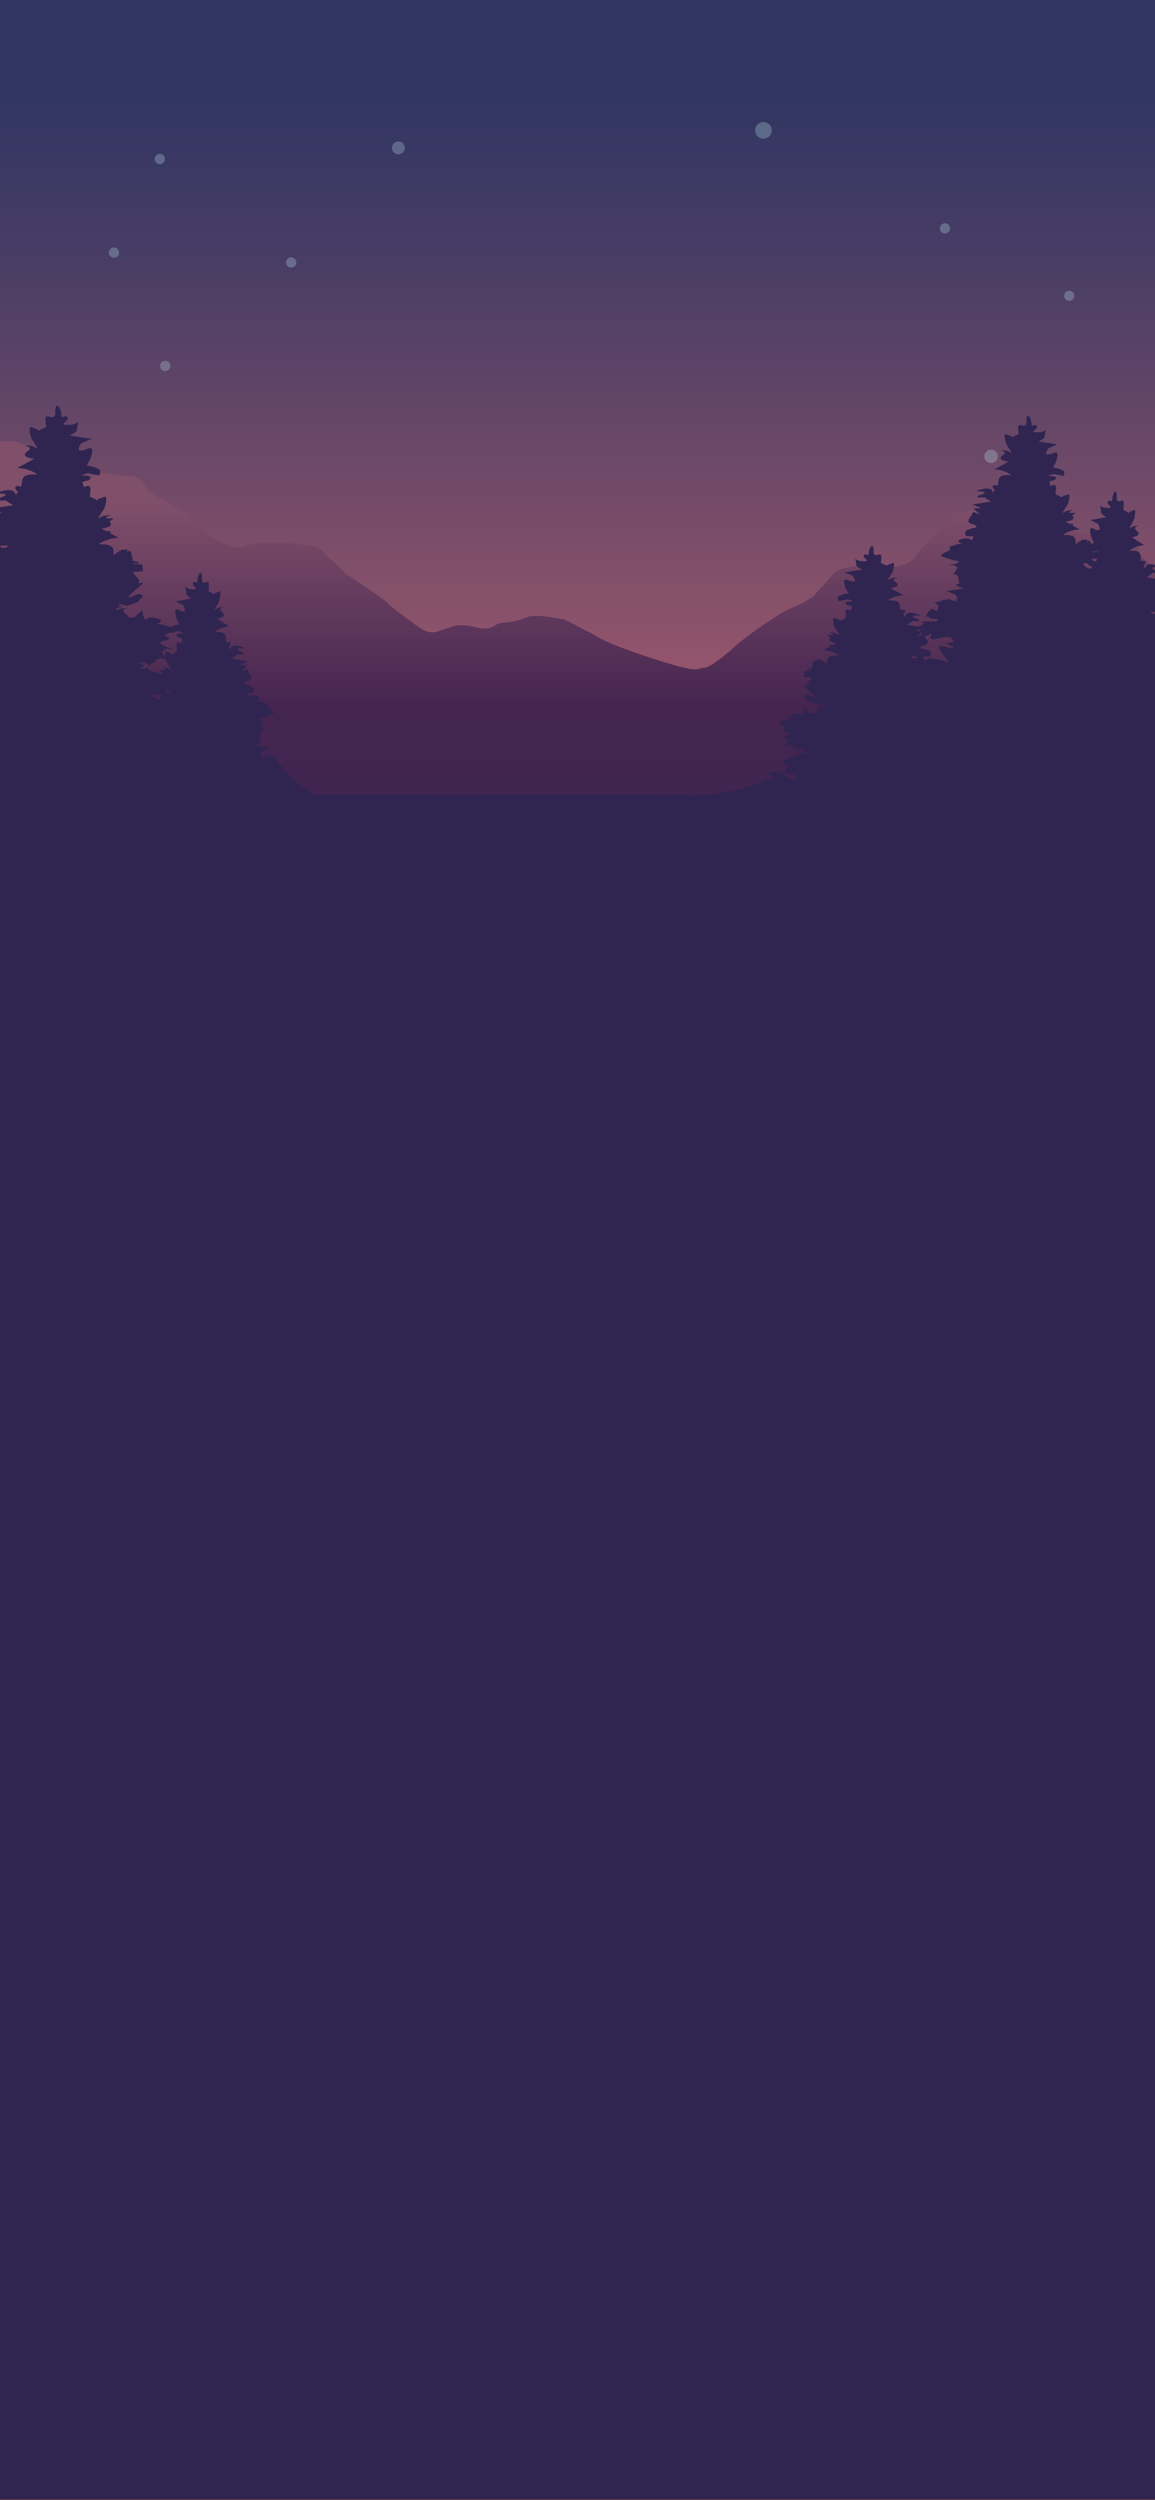 <svg id="Layer_1" data-name="Layer 1" xmlns="http://www.w3.org/2000/svg" xmlns:xlink="http://www.w3.org/1999/xlink" viewBox="0 0 1284 2778"><defs><linearGradient id="linear-gradient" x1="642" y1="1389" x2="642" y2="2778" gradientTransform="matrix(1, 0, 0, -1, 0, 2778)" gradientUnits="userSpaceOnUse"><stop offset="0.07" stop-color="#ec7437"/><stop offset="0.08" stop-color="#e8723a"/><stop offset="0.23" stop-color="#c16555"/><stop offset="0.34" stop-color="#a95c66"/><stop offset="0.41" stop-color="#a0596c"/><stop offset="0.53" stop-color="#84506a"/><stop offset="0.79" stop-color="#493d65"/><stop offset="0.92" stop-color="#323663"/></linearGradient><linearGradient id="linear-gradient-2" x1="642" y1="2288" x2="642" y2="1603.21" gradientTransform="matrix(1, 0, 0, -1, 0, 2778)" gradientUnits="userSpaceOnUse"><stop offset="0.1" stop-color="#804f6a"/><stop offset="0.43" stop-color="#452550"/><stop offset="1" stop-color="#2f2550"/></linearGradient></defs><path d="M1284,2778H0V0H1284Z" style="fill:url(#linear-gradient)"/><g style="opacity:0.3"><path d="M450,164.36a7.13,7.13,0,0,1-12.17,5,7.13,7.13,0,0,1-1.55-7.76A7.13,7.13,0,0,1,450,164.36Z" style="fill:#b5dce5"/><path d="M1044.85,253.81a5.69,5.69,0,0,0,11.27,1.09,5.62,5.62,0,0,0-.33-3.29,5.68,5.68,0,0,0-5.26-3.5,5.62,5.62,0,0,0-2.18.44,5.69,5.69,0,0,0-3.5,5.26Z" style="fill:#b5dce5"/><path d="M1183,328.7a5.69,5.69,0,0,0,11.27,1.09,5.62,5.62,0,0,0-.33-3.29,5.68,5.68,0,0,0-5.26-3.5,5.62,5.62,0,0,0-2.18.44,5.69,5.69,0,0,0-3.5,5.26Z" style="fill:#b5dce5"/><path d="M178,406.7a5.69,5.69,0,0,0,11.27,1.09,5.62,5.62,0,0,0-.33-3.29,5.68,5.68,0,0,0-5.26-3.5,5.62,5.62,0,0,0-2.18.44,5.65,5.65,0,0,0-3.07,3.08A5.8,5.8,0,0,0,178,406.7Z" style="fill:#b5dce5"/><path d="M121,280.7a5.69,5.69,0,0,0,11.27,1.09,5.62,5.62,0,0,0-.33-3.29,5.68,5.68,0,0,0-5.26-3.5,5.62,5.62,0,0,0-2.18.44,5.69,5.69,0,0,0-3.5,5.26Z" style="fill:#b5dce5"/><path d="M318,291.7a5.69,5.69,0,0,0,11.27,1.09,5.62,5.62,0,0,0-.33-3.29,5.68,5.68,0,0,0-5.26-3.5,5.62,5.62,0,0,0-2.18.44,5.69,5.69,0,0,0-3.5,5.26Z" style="fill:#b5dce5"/><path d="M172,176.7a5.69,5.69,0,0,0,11.27,1.09,5.62,5.62,0,0,0-.33-3.29,5.68,5.68,0,0,0-5.26-3.5,5.62,5.62,0,0,0-2.18.44,5.65,5.65,0,0,0-3.07,3.08A5.8,5.8,0,0,0,172,176.7Z" style="fill:#b5dce5"/><path d="M858,144.87a9.21,9.21,0,0,1-5.7,8.54,9.24,9.24,0,0,1-12.08-12.07,9.26,9.26,0,0,1,12.08-5,9.19,9.19,0,0,1,5,5A9.3,9.3,0,0,1,858,144.87Z" style="fill:#b5dce5"/><path d="M1094.28,507.17a7.35,7.35,0,0,0,1.27,4.14,7.47,7.47,0,1,0,10.35-10.37,7.42,7.42,0,0,0-4.14-1.26,7.64,7.64,0,0,0-2.87.56,7.53,7.53,0,0,0-2.43,1.63,7.39,7.39,0,0,0-1.62,2.43A7.64,7.64,0,0,0,1094.28,507.17Z" style="fill:#b5dce5"/></g><path d="M1284,631.6V1150l-213.09,13.44-635.53,11.37L0,1143.84V490c7.63,1.34,7.76-2.2,23.11,2.6,5.93,1.85,11.48,3.34,32.54,33.8,11.81,17.13,40.7,5.91,53.54,1,10.2-3.9,19.36,1.57,35.82,1.57s8.81,12.81,36,27c7.4,3.85,11.23,7.45,14.92,8.14,15.9,3,27.61,29.1,52.06,39.37s23.34,1.29,34.87,0c15.28-1.72,46,0,61.45,2.57s13.15,6.86,22.45,14.56a125.43,125.43,0,0,1,15.84,15.85s20.7,13.25,38.68,26.1S420.1,664.14,464.4,696c16.84,12.09,21.11,5.08,39.49,0s33,7.65,44.58,0,13.82-.62,37.73-10.33c10.29-4.16,42.11,3,42.11,3l33.85,17.54s8.24,7.7,63.84,25.68,47.12,10.28,56.32,10.28,36.87-25.69,36.87-25.69,9.89-9.4,42.53-30.82c18.26-12,17.79-8.22,34.67-18,10.47-6.06,10-7.7,10-7.7l21.55-23.53s1.87-4.73,25-7.29.08,2.85,42.53.2c17.72-1.1,23.11-13.05,23.11-13.05l21.57-23.11s10.38-7.71,15.54-15.41,33.1-12,33.1-12,30.35-3.41,41.19-6.62c31.46-9.38,48.95,31.46,73.44,34l14.31-2.57s48.51,5.14,48.51,15.41,0,10.27,15.41,23.32A31.5,31.5,0,0,1,1284,631.6Z" style="fill:url(#linear-gradient-2)"/><path d="M1284,630.29v-2.41l-.08,0a3.47,3.47,0,0,0-.46-.13c-8.45-2.41-9.94,1.39-10.27,3.47h-.72c-.26-.64-.59-1.56-1.08-2.82,1-1.11,2.29-2.44,2-3.73-.51-2.44-3.1-1.51-4.23-1a6.94,6.94,0,0,0-.72-.88l-.52-4.31a1.91,1.91,0,0,0-.07-.28,5.79,5.79,0,0,0-1.52-4,2.92,2.92,0,0,0-.92-1,1,1,0,0,0-.7-.18c-5-2.52-13.32,1-5-3.78a25.46,25.46,0,0,1,12.43-3.39.93.93,0,0,1-.21-.05L1258.37,597s12.2-1.56,5.42-7.14,6.78-5.6,0-5.6-10.17,6.37-6.78,0l3.39-6.37s4.06-13.87-.69-10.89-1.34-1-4.73,3l-6.11-3.39s.08-2.7.41-5.63c.85-7.6-4-3.59-5.32-3.72-2.41-.21-2.56-4-2.56-4s.66-8.32-2-6.78c-1.62.95-2.55,5.34-2.55,5.34l-.61,5.47s-4.16-2.46-4.86.7,7.78,6.55.34,6.55-8.68-3.32-8.68-3.32l1.33,9.56,5.45,4-8.84,1.59-8.81,1.57,8.14,4s4.76,7.16.67,7.16-7.44-4-8.81-1.59,1.37,10.33,1.37,10.33l2.72,5.57s-1.62.31-3.6.87c-1.33-6.11-3.39-3.18-4.54-.61,1.92-6.35-1.11-3.16-3.42-4-1.28-.41-5.57,2.52-9.29,5.32a21.36,21.36,0,0,0,.3-3.08c.8-12.74-23.08-3.55-9.55-10.15a34.27,34.27,0,0,1,14.59-3.34,1,1,0,0,0-.26,0l-8.11-4.49.38-.41c1.59-1.75-.77-1.75-3.52-1.31l-4.67-2.55s13.2-1.49,7.24-6.52l4.13-3.21h-7.26c-.52-3,8.73-3,2.26-3-8,0-11.94,6.4-8,0l4-6.37s4.77-13.87-.8-10.89-1.59-1-5.57,2.93l-7.17-3.34s.13-2.72.52-5.65c1-7.57-4.68-3.57-6.27-3.7l-1.23-4.67,3.39-1.26s2.64.54,4.21-2.62c1-2.08-4.67-2.34-9.27-2.36v0l6.65-2.39,11,2.34.77-3.75c.79-3.72-12.71-5.8-12.71-5.8l3.18-5.58s3.18-8,1.59-10.32S1169.75,505,1165,505s.8-7.14.8-7.14l9.55-4L1165,492.24l-10.35-1.57,6.37-4,1.59-9.53s-1.41,3.32-10.16,3.32,1.15-3.39.36-6.55-5.68-.72-5.68-.72l-.74-5.45s-1.08-4.36-3-5.34c-3.06-1.54-2.26,6.78-2.26,6.78s-.21,3.78-3,4c-1.6.13-7.25-3.9-6.24,3.73.38,2.9.48,5.62.48,5.62l-7.16,3.37c-4-4,0,0-5.57-2.93s-.8,10.89-.8,10.89l4,6.37c4,6.37,0,0-8,0s8,0,0,5.57,6.37,7.17,6.37,7.17l-15.9,8.76a2.21,2.21,0,0,0-.25,0,33.86,33.86,0,0,1,14.56,3.36c9.78,4.81,0,1.29-5.86,3.8a1.59,1.59,0,0,0-.82.18,3.38,3.38,0,0,0-1.08,1,5.37,5.37,0,0,0-1.77,4,1.36,1.36,0,0,0-.1.31l-.59,4.32a3.5,3.5,0,0,0-.83.87c-1.36-.57-4.39-1.47-5,1-.33,1.29,1.11,2.62,2.34,3.73-.57,1.23-1,2.18-1.26,2.82h-.85c-.41-2.1-2.15-5.9-12-3.46-12.63,3-1,2,2.46,2.95l.21,1.36a18,18,0,0,1-3.47,1.59c-9.5,3.47-2.36,3.52,4.24,3.09l.13.69,6.37,4-10.33,1.59L1081,560.53l9.55,4,.26.38h-8.63l4.77,4.57,2.21,2c-3.8-.82-6.86-3.36-8.16-1.31a3.39,3.39,0,0,0-.47,2.06c-1.79,1.84-3.93,4.54-3.93,6.85,0,2.47,4.27,3.57,7.5,4.11l1.67,2.88s-13.53,2.05-12.74,5.78l.8,3.77,8.47.54c-.53,2.06-1.51,4-3.31,4.4,0,0,0-4-9.53-1.6s.8,5.47.8,5.47h-4.78l-10.37,3.29s3,3.42-1.75,5a19.42,19.42,0,0,0-7.65,4.8s5.42,3,16.59,5.34-8,5.17-8,5.17h6.4l4,2.8-3.67,5.8h-.75l.52.41a.76.76,0,0,1-.08.16c-1.88,3-1.11,1.77,1.28.77l3.11,2.44,1.41,8.47c-2.51-.36-4.52-.23-3,1.39,2.74,3,7.78,3.39,9.19,3.44l-10,1.52-10.32,1.59,9.52,4s2.29,2.9,2.7,5.06c-4.73.13-3.29.82-.28,1.54a1.94,1.94,0,0,1-1.62.57c-4.78,0-8.73-4-10.32-1.6a.55.55,0,0,1,0,.13.93.93,0,0,0-.75,0c-2,.69-4.67-1.78-3.88,2.15h-.49c-.89-1.33-2-2-2.87.13-3.34.18-5.88.59-5.88.59l4.88,3.19c-.57,2.62-1,4.55-1.29,5.93a5,5,0,0,1-3.59-.69c-3.19-2.39-4-1.59-9.56,7.16a42,42,0,0,1,4.37.62v1.59l8.63.72c.26.11.49.21.74.34l-2.08,2.51a83.54,83.54,0,0,0-11.66-.18c-16.4.77,7.86-.72-7.9,5.68l-3.27-.49-9.73-1.46,6-3.67.13-.67c6.22.41,12.95.38,4-2.83a17,17,0,0,1-3.29-1.46l.21-1.23c3.23-.85,14.22.07,2.33-2.73-9.32-2.21-11,1.26-11.35,3.19h-.79c-.28-.59-.64-1.44-1.21-2.6,1.18-1,2.52-2.23,2.24-3.44-.6-2.23-3.42-1.41-4.7-.9a5.33,5.33,0,0,0-.77-.82l-.6-4,0-.26a5,5,0,0,0-1.69-3.64,2.9,2.9,0,0,0-1-1,1.41,1.41,0,0,0-.77-.15c-5.52-2.32-14.71.89-5.52-3.47a32.44,32.44,0,0,1,13.71-3.11c-.07,0-.15,0-.2,0l-15-8s13.48-1.46,6-6.58,7.5-5.08,0-5.08-11.22,5.83-7.47,0l3.75-5.86s4.49-12.74-.77-10-1.49-1-5.24,2.69l-6.73-3.08s.11-2.49.44-5.16c.95-7-4.37-3.29-5.86-3.42-2.67-.18-2.85-3.7-2.85-3.7s.75-7.62-2.15-6.21c-1.77.9-2.8,4.88-2.8,4.88l-.7,5s-4.59-2.26-5.34.67,8.58,6,.36,6-9.6-3.06-9.6-3.06l1.49,8.76,6,3.68-9.74,1.46-9.75,1.46,9,3.68s5.27,6.54.77,6.54-8.24-3.64-9.75-1.46,1.51,9.48,1.51,9.48l3,5.11s-12.74,1.9-12,5.34l.75,3.44,10.35-2.13,6.26,2.19v0c-4.34,0-9.68.26-8.73,2.16,1.47,2.93,4,2.44,4,2.44,1.44.54,2.47.9,3.19,1.15l-1.19,4.29c-1.49.11-6.83-3.57-5.88,3.39.39,2.68.47,5.19.47,5.19l-6.73,3.06c-3.75-3.65,0,0-5.24-2.7s-.77,10-.77,10l3.75,5.86c3.75,5.85,0,0-7.48,0-6.11,0,2.62,0,2.11,2.74h-6.83l3.9,3c-5.62,4.62,6.81,6,6.81,6L925.51,717c-2.6-.41-4.83-.41-3.32,1.18a4.79,4.79,0,0,0,.36.41l-7.62,4.11a.92.92,0,0,0-.26.05,32.89,32.89,0,0,1,13.74,3.08c12.74,6.07-9.76-2.39-9,9.3a25.67,25.67,0,0,0,.26,2.83c-3.5-2.57-7.53-5.27-8.73-4.88-2.19.72-5-2.19-3.24,3.64-1.08-2.38-3-5.08-4.29.67-.49,2.29-.87,4.06-1.15,5.45,0,0,0,0-.11,0-9.42,2.24-4.49,2.11-.43,2.39l-.16.69a19.83,19.83,0,0,0-6,.13c-1.18.29-1.9.83-1.9,1.67v4.39l.46.06,8.53.69-.85,1-4.39,5.19a2.63,2.63,0,0,0,.15,3.31h-4.41l4.49,4.19,6.73,5.86c6.75,5.88-6.6-.31-6.6-.31s-6,.23-3.49,2.95l4.1,4.39,6.78,2.42,2.21.77,6.76-1.6c.25.42.56.88.89,1.42-5.41,1.46-2.25,1.51,1.11,1.72,0,0,.05.1.08.13.51.77.87,1.33,1.13,1.74l-.34.59a17.29,17.29,0,0,0-8.29-2.33c-7.47,0,7.5,0,0,5.08-1.57,1.08-2.21,2-2.26,2.75a1.7,1.7,0,0,0,0,.41,45.58,45.58,0,0,0-5.14.31l-7.47-6.57s0,8-3.75,8.75c0,0,0-3.67-9-1.49s.75,5,.75,5h-4.5l-8.06,2.52-.31.1-1.36.41c-4.49,1.49,7.17,7,7.17,7s-10.51,2.34,0,4.55-7.94,7.06-7.94,7.06h6l3.75,2.55-3.75,5.85c-3.39,5.29,2.47-3.85,10.45,2.08-2.87,1.41-1,1.83,2.08,1.85l.41.41c1.57,1.78,2.44,2.88,2.93,3.52-.44-1.08-.64-3.05,2.21-4.18,1.62-.13,3.13-.24,4.31-.39l.18.08c.46.19.82.35,1.13.46h-.07c-7.43,1.82-2.08,4,0,4.78a2.19,2.19,0,0,0-.2.25h-3.57l-.21.08c-.31-.08-.64-.13-1-.2a4.8,4.8,0,0,0-2.36-.08s0,0,0,0A1.83,1.83,0,0,0,888,839l-4.88,1.51s-3,.72-7.49,2.21a7.48,7.48,0,0,0-5.24,5.09s2.33,1.13,6,2.54c-1.67,1.7-3.57,4.11-3.57,6.19,0,3.65,10.47,4.11,10.47,4.11l2.62,1v4.26s-11.45.72-13.68-4.82c-2-5-16.85-3.37-19.75-3a2.66,2.66,0,0,0-.41.08H852l9.73,6.32s-6.73,3.64-9.73,1.46c-11.65,6.12-44.46,18.27-82.46,17.87-47.5-.5-387.5,0-411.5,0-19.2,0-42.08-27.07-51.12-40.6-.77-2.11-1.7-1.46-2.47-.1H304c.67-3.93-1.57-1.49-3.29-2.19a1,1,0,0,0-.64,0s-.05-.08-.05-.1c-1.36-2.39-4.75,1.59-8.81,1.59a1.59,1.59,0,0,1-1.39-.57c2.6-.74,3.8-1.43-.23-1.56a17.39,17.39,0,0,1,2.29-5l8.14-4-8.81-1.56-8.5-1.55c1.21-.05,5.5-.46,7.81-3.44,1.28-1.62-.44-1.72-2.6-1.36l1.21-8.5,2.67-2.44c2,1,2.67,2.23,1.08-.75a.35.35,0,0,0-.08-.15l.44-.41h-.64l-3.11-5.8,3.39-2.8h5.45s-16.31-2.8-6.81-5.17S305.67,792,305.67,792a16.82,16.82,0,0,0-6.52-4.8c-4.09-1.6-1.49-5-1.49-5l-8.84-3.28h-4.08s8.83-3.09.69-5.48-8.14,1.6-8.14,1.6c-1.51-.34-2.36-2.31-2.82-4.37l7.21-.56.7-3.75c.67-3.73-10.86-5.78-10.86-5.78l1.43-2.88c2.75-.54,6.37-1.64,6.37-4.11s-1.82-5-3.34-6.88a4.31,4.31,0,0,0-.38-2.06c-1.13-2-3.75.52-7,1.34l1.87-2,4.06-4.57h-7.34l.23-.39,8.14-4-8.84-1.59L258,731.8l5.41-4,.13-.72c5.63.43,11.71.41,3.62-3.08a15.21,15.21,0,0,1-3-1.6l.18-1.33c3-1,12.9.07,2.11-3-8.42-2.39-9.91,1.38-10.25,3.47h-.74c-.23-.65-.59-1.55-1.08-2.8l0,0c1-1.13,2.25-2.42,2-3.72-.51-2.44-3.08-1.52-4.23-1a6.68,6.68,0,0,0-.67-.86l0,0-.54-4.31a1.2,1.2,0,0,0,0-.29,6.07,6.07,0,0,0-1.51-4,3.5,3.5,0,0,0-.93-1,1.41,1.41,0,0,0-.72-.17c-5-2.52-13.32,1-5-3.78a25.3,25.3,0,0,1,12.4-3.37.48.48,0,0,0-.2-.07l-13.56-8.73s12.2-1.6,5.42-7.17,6.78-5.57,0-5.57-10.17,6.37-6.78,0l3.39-6.37s4.08-13.9-.67-10.89-1.36-1-4.75,2.92L231.84,657s.1-2.72.41-5.65c.87-7.6-4-3.57-5.32-3.73-2.41-.2-2.56-4-2.56-4s.66-8.34-2-6.8c-1.59,1-2.51,5.34-2.51,5.34l-.64,5.47s-4.16-2.47-4.83.72,7.78,6.52.31,6.52-8.68-3.31-8.68-3.31l1.36,9.55,5.42,4-17.62,3.18,8.11,4s4.76,7.17.7,7.17-7.48-4-8.81-1.59,1.33,10.35,1.33,10.35l2.73,5.57s-6.19,1.1-9.22,3.16l-.54-.15-.36-.13L179,693.48h-5.64s12.22-3.55.92-6.32S163,689,163,689c-4.7-.92-4.7-11.09-4.7-11.09l-9.42,8.37a53.73,53.73,0,0,0-6.45-.41,2.92,2.92,0,0,0,.08-.54c-.08-.95-.9-2.11-2.88-3.47-9.4-6.47,9.43-6.47,0-6.47a21.9,21.9,0,0,0-10.4,3l-.41-.74c.31-.51.77-1.23,1.41-2.21,0-.08.05-.13.08-.15,4.24-.24,8.19-.34,1.39-2.19.43-.69.82-1.23,1.13-1.8l8.5,2.06,2.77-1,8.55-3,5.14-5.58c3.18-3.44-4.39-3.72-4.39-3.72s-16.77,7.81-8.3.38l8.48-7.39,5.65-5.29h-5.55a3.39,3.39,0,0,0,.18-4.22l-5.52-6.54-1.06-1.29,10.71-.87.59,0v-5.55c0-1.08-.92-1.77-2.38-2.13a25.13,25.13,0,0,0-7.55-.16c-.06-.23-.13-.54-.18-.85,5.11-.35,11.3-.17-.54-3a.3.3,0,0,1-.13,0c-.36-1.77-.85-4-1.47-6.91-1.56-7.27-4-3.85-5.39-.82,2.29-7.37-1.33-3.7-4.06-4.6-1.51-.49-6.6,2.93-11,6.19a26.79,26.79,0,0,0,.34-3.57c1-14.79-27.3-4.11-11.3-11.76a40.59,40.59,0,0,1,17.28-3.88.73.73,0,0,0-.33-.08l-9.61-5.21a3.78,3.78,0,0,0,.49-.49c1.87-2-.92-2-4.18-1.52L113,587.35s15.64-1.72,8.58-7.58L126.5,576h-8.6c-.62-3.49,10.35-3.49,2.67-3.49-9.43,0-14.13,7.45-9.43,0l4.73-7.37s5.65-16.08-1-12.66-1.88-1.21-6.6,3.41L99.84,552s.13-3.16.62-6.55c1.18-8.81-5.55-4.16-7.42-4.26l-1.47-5.44c.9-.31,2.19-.77,4-1.47,0,0,3.13.62,5-3.08,1.21-2.39-5.52-2.72-11-2.75v0l7.86-2.78,13,2.7.93-4.34c.95-4.34-15.05-6.73-15.05-6.73l3.75-6.47s3.77-9.25,1.9-12-6.6,1.85-12.25,1.85,1-8.33,1-8.33l11.3-4.62L89.78,485.9l-12.25-1.85,7.52-4.63L87,468.33s-1.67,3.85-12.07,3.85,1.39-3.9.44-7.6-6.7-.82-6.7-.82l-.88-6.35s-1.31-5.08-3.51-6.19c-3.65-1.8-2.73,7.89-2.73,7.89s-.2,4.41-3.57,4.65c-1.87.15-8.57-4.55-7.37,4.31.44,3.39.57,6.53.57,6.53l-8.48,3.9c-4.72-4.62,0,0-6.6-3.42s-.95,12.64-.95,12.64l4.73,7.4c4.7,7.39,0,0-9.42,0s9.42,0,0,6.44,7.52,8.35,7.52,8.35L19.11,520.06a1.33,1.33,0,0,1-.29.07A40.55,40.55,0,0,1,36.05,524c11.59,5.55,0,1.49-6.93,4.42a1.73,1.73,0,0,0-1,.2,3.79,3.79,0,0,0-1.29,1.21,6.29,6.29,0,0,0-2.1,4.62,2.89,2.89,0,0,0-.11.34l-.72,5a6.23,6.23,0,0,0-1,1c-1.59-.64-5.19-1.69-5.91,1.16-.38,1.51,1.31,3.05,2.8,4.34-.69,1.44-1.16,2.51-1.51,3.26h-1c-.46-2.44-2.54-6.83-14.25-4-1.21.28-2.23.54-3.08.77v2.08A36.73,36.73,0,0,1,6,549l.26,1.56a23.13,23.13,0,0,1-4.14,1.83c-.82.31-1.51.56-2.13.82v3a70,70,0,0,0,7.16-.2l.16.85,7.55,4.59L2.62,563.28,0,563.8v5.36l1.67.7.31.43H0v36.22l8.27-.59-.57,2.65c-3,.07-5.57.41-5.57.41L0,607V2777.74H1284V682.2a30.77,30.77,0,0,0-3.88-.33l-.41-2.26,4.29.38V643l-.21,0-8.8-1.59,5.41-4,.11-.69c1.18.1,2.41.15,3.49.15v-3.29a15.1,15.1,0,0,1-2.82-1.54l.17-1.33A9.67,9.67,0,0,1,1284,630.29Zm-218.54,10.25,1.49,1.16A5.89,5.89,0,0,1,1065.46,640.54ZM906.66,762.28l3.75-2.74,1.15-.85c-1.13-3.06-3.7-1.57-5-.49a9.55,9.55,0,0,0-.85.77l-5,2.52a4.44,4.44,0,0,1,0,.79ZM288.85,815.2a5.49,5.49,0,0,1-1.26,1.13ZM143.5,643.57s-.41-.41-1.08-1c-1.69-1.34-4.93-3.21-6.34.59l1.49,1.08,4.7,3.49h7.55a5.62,5.62,0,0,1,0-1Zm33,134.69.68-.14.34-.07.34-.07c0-.41-.05-.88-.08-1.49-.15-2.7.67-4.42,1.93-5.5a40.5,40.5,0,0,1-8,1.23l-3.29,1.19v.9a3,3,0,0,0,1.72,0C171,773.92,173.78,776,176.5,778.26Zm8.35-11.2a3.07,3.07,0,0,1-1.5,2.37,22.86,22.86,0,0,1,4.18-.28c2.46,0,3.21,0-1.61-2.73a14.23,14.23,0,0,0-1.28-.67A4.65,4.65,0,0,1,184.85,767.06Zm-1.08-22.6c.46-3-7.42-3-1.93-3,6.78,0,10.17,6.42,6.78,0l-3.39-6.35s-.21-.74-.46-1.8c-2.16-1.18-7.22-3.57-13.28,1,3.65,1.77,1.36,2.31-2.59,2.36-.16.13-.34.34-.52.52-2,2.21-3,3.64-3.69,4.47.56-1.39.82-3.88-2.75-5.3-2.06-.15-4-.33-5.45-.46-.66.28-1.18.52-1.64.7h.1c9.32,2.31,2.62,5.08,0,6a2.27,2.27,0,0,1,.25.31h4.5l.23.1,1.21-.28a6.33,6.33,0,0,1,3-.08c0,.05,0,.05,0,0a2.28,2.28,0,0,1,1.64,2.16l6.14,1.95s3.24.8,8.17,2.34a4.67,4.67,0,0,1,1-1.41l-3.52-3.24Zm12.48-38.6c-.85-2.06,4-2.32,7.91-2.34v0l-5.68-2.37-9.37,2.34-.18-.9a64,64,0,0,1-6.68,3.78s13.18,3,0,5.75,9.94,9,9.94,9h-7.53l-4.72,3.18,4.26,6.7c-.77-3.8-1.26-8.55,1.72-6.72,2.38,1.47,2.72,1.22,2.89,1.09s.17-.13,1.86,1.86l6.09-3.37s-.08-2.74-.41-5.65c-.67-5.87,2.05-4.81,4-4.08a4.07,4.07,0,0,0,1.35.39l1.08-4.71c-.66-.25-1.59-.64-2.9-1.23C199.84,708.5,197.58,709,196.25,705.86Zm66.87,66.52a30.87,30.87,0,0,1,4,.36l1.88-2.06-6.29-.56Zm756.66-65.32a20.58,20.58,0,0,0,3.3-1.06c.47-.19.92-.36,1.35-.5a7.37,7.37,0,0,1-.31-2.34l-2.26,2.11Zm1.67-7.57-3,1.2-.07.12-.16.22h5.31A4.08,4.08,0,0,0,1021.45,699.49Zm-7.76,31.79c2.42.06,4.42.31,4.42.31l2.08-1.85-7-.51Zm37.6,9.89a.89.89,0,0,0-.1.23l.38-.28Zm5.49-20.6a7.26,7.26,0,0,1,2.49-1.43c.57-.18,1.08-.34,1.57-.47-1.32-.32-2.72-.75-4.27-1.24h0l-.22-.07c-6.68-2.23-3-3.44,3.87-4.08a1.48,1.48,0,0,0,0-.19h0s0-.06,0-.1a.44.44,0,0,1,0-.1l-3.55-4.93h-7.16s-18.29,5.58-15.1,0c1.59-2.81,1-3.39.68-3.68-.09-.09-.15-.16-.12-.25a28.52,28.52,0,0,1-7.19,3.32l0,.08s0,.07,0,.11a1.55,1.55,0,0,1,0,.22c1.7,1.69,3.7,4.18,3.7,6.29,0,2.26-4,3.29-7,3.78l-1.6,2.64s12.74,1.88,12,5.32l-.75,3.44-8,.51c.52,1.88,1.44,3.68,3.11,4,0,0,0-3.67,9-1.49a14.6,14.6,0,0,1,1.67.49h4.39l10.37,3.57-5.57-8.58a17,17,0,0,1-4.8-8.14C1043.4,716.28,1050.75,718.36,1056.78,720.57ZM1091,598.11s2.13-.28,4.7-.33l.47-2.26-7.4.54Zm114.38,30.41,4,3h4.39c0-.47-.06-1-.1-1.6l0-.35-3.21-1.67s-.36-.37-.9-.85c-1.44-1.16-4.16-2.78-5.37.54ZM1215,623a6.27,6.27,0,0,1,2.3.57,4.32,4.32,0,0,0,1.38.38l.74-3.24-5.91.49.9,1.11Zm-.33-9.38a25.89,25.89,0,0,1,6.5-.64l-1.47-.61c-.38.29-2.12.38-4,.47h0l-1.19.07C1214.59,613.16,1214.64,613.42,1214.69,613.62Z" style="fill:#2f2550;fill-rule:evenodd"/><path d="M1065.46,640.54l1.49,1.16A5.89,5.89,0,0,1,1065.46,640.54ZM906.66,762.28l3.75-2.74,1.15-.85c-1.13-3.06-3.7-1.57-5-.49a9.55,9.55,0,0,0-.85.77l-5,2.52a4.44,4.44,0,0,1,0,.79ZM288.85,815.2a5.49,5.49,0,0,1-1.26,1.13ZM143.5,643.57s-.41-.41-1.08-1c-1.69-1.34-4.93-3.21-6.34.59l1.49,1.08,4.7,3.49h7.55a5.62,5.62,0,0,1,0-1ZM263.12,772.38a30.87,30.87,0,0,1,4,.36l1.88-2.06-6.29-.56Zm788.17-31.21a.89.89,0,0,0-.1.23l.38-.28ZM1091,598.11s2.13-.28,4.7-.33l.47-2.26-7.4.54Z" style="fill:#2f2550;fill-rule:evenodd"/></svg>